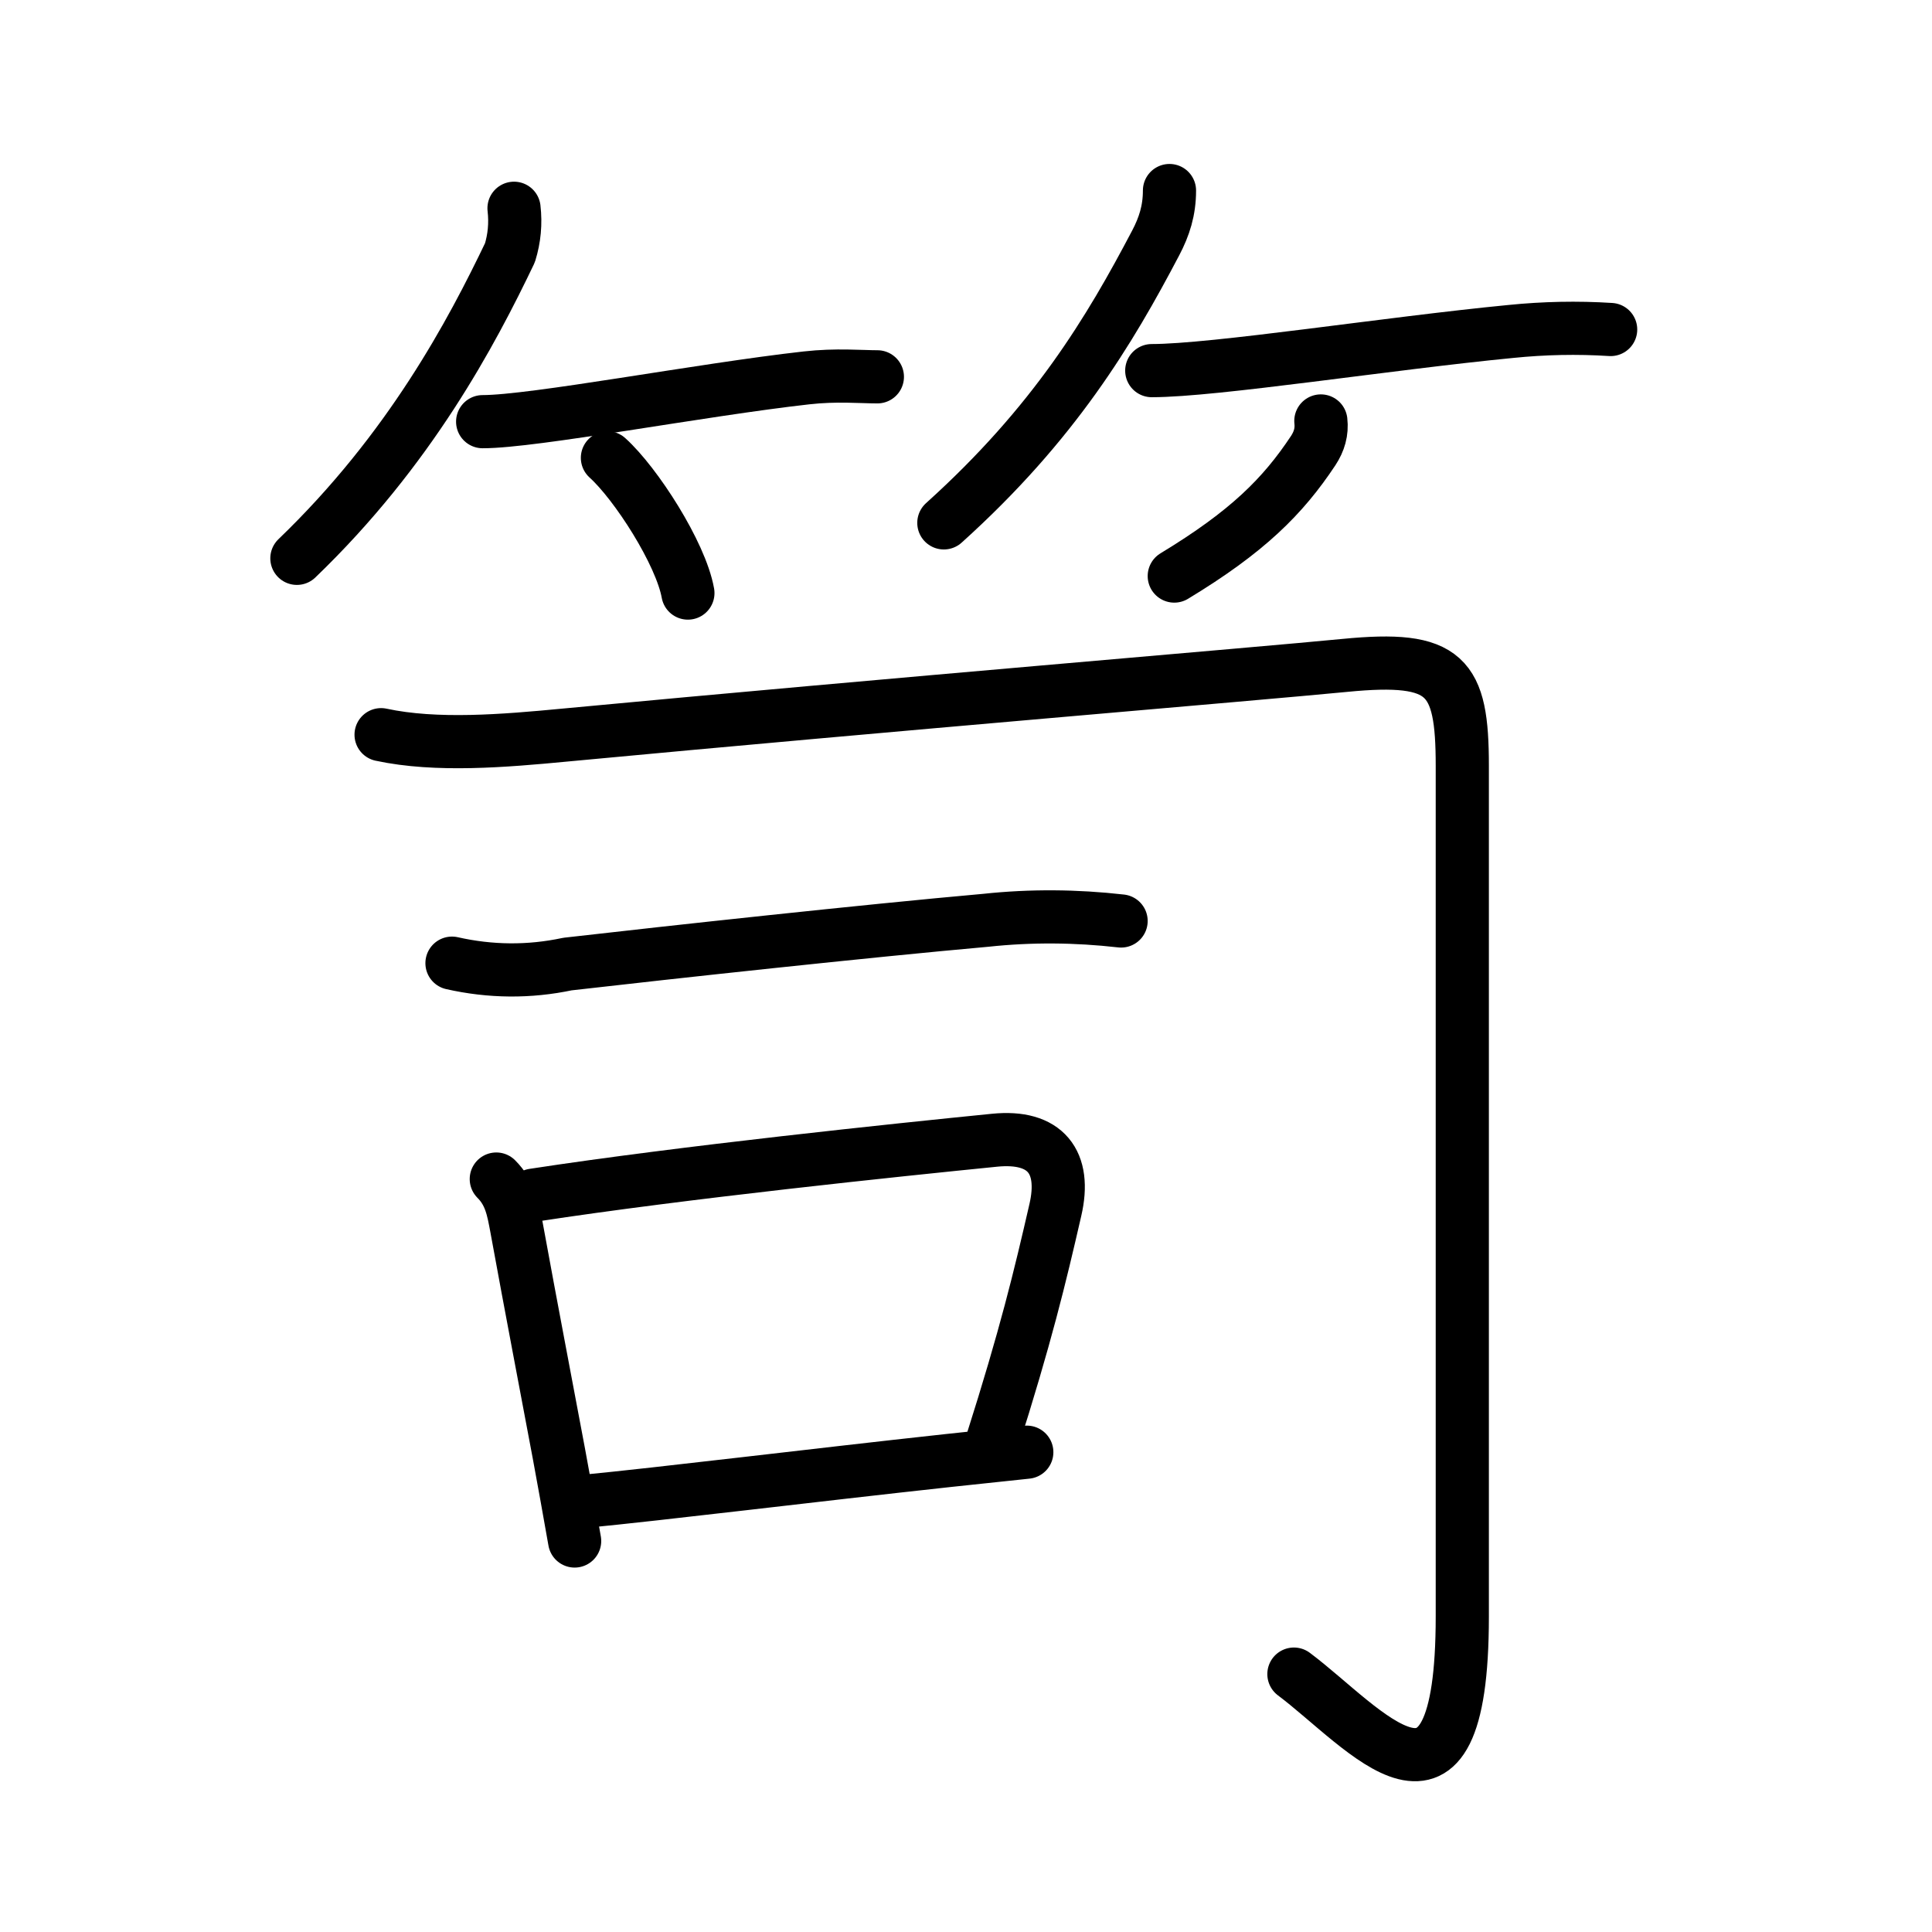 <svg xmlns="http://www.w3.org/2000/svg" width="109" height="109" viewBox="0 0 109 109"><g xmlns:kvg="http://kanjivg.tagaini.net" id="kvg:StrokePaths_07b25" style="fill:none;stroke:#000000;stroke-width:3;stroke-linecap:round;stroke-linejoin:round;"><g id="kvg:07b25" kvg:element="&#31525;"><g id="kvg:07b25-g1" kvg:element="&#31481;" kvg:variant="true" kvg:position="top" kvg:radical="general"><g id="kvg:07b25-g2" kvg:position="left"><path id="kvg:07b25-s1" kvg:type="&#12754;" d="M29,11.75c0.1,0.86,0.02,1.7-0.23,2.51c-2.15,4.49-5.65,11.12-12.02,17.24"/><path id="kvg:07b25-s2" kvg:type="&#12752;b" d="M27.23,23.79c2.89,0,12.3-1.8,18.27-2.47c1.68-0.19,3.09-0.06,4-0.06"/><path id="kvg:07b25-s3" kvg:type="&#12756;/&#12753;" d="M34.27,25.83c1.61,1.45,4.14,5.39,4.54,7.63"/></g><g id="kvg:07b25-g3" kvg:position="right"><path id="kvg:07b25-s4" kvg:type="&#12754;" d="M65.98,10.75c0,1.12-0.29,2.03-0.78,2.96c-2.58,4.91-5.7,10.16-11.95,15.79"/><path id="kvg:07b25-s5" kvg:type="&#12752;b" d="M64.98,20.91c3.55,0,13.34-1.54,20.26-2.21c1.87-0.19,3.75-0.23,5.63-0.11"/><path id="kvg:07b25-s6" kvg:type="&#12754;/&#12762;" d="M74.52,23.75c0.07,0.61-0.09,1.15-0.43,1.67C72.38,28,70.38,30,66.25,32.5"/></g></g><g id="kvg:07b25-g4" kvg:element="&#21496;" kvg:position="bottom"><path id="kvg:07b25-s7" kvg:type="&#12742;" d="M21.5,41.45c3.12,0.67,6.93,0.35,10.39,0.02c18.36-1.73,39.08-3.45,43.99-3.93c5.72-0.56,6.62,0.57,6.62,5.66c0,5.3,0,42.25,0,48c0,13.25-5.5,6.25-9.5,3.25"/><g id="kvg:07b25-g5" kvg:element="&#19968;"><path id="kvg:07b25-s8" kvg:type="&#12752;" d="M25.5,54.34c2.17,0.49,4.35,0.51,6.52,0.05c5.93-0.68,16.78-1.86,23.61-2.47c2.53-0.27,5.07-0.25,7.62,0.04"/></g><g id="kvg:07b25-g6" kvg:element="&#21475;"><path id="kvg:07b25-s9" kvg:type="&#12753;" d="M28,66.52c0.8,0.8,0.95,1.71,1.14,2.72c0.88,4.82,1.64,8.75,2.39,12.76c0.3,1.61,0.59,3.24,0.89,4.94"/><path id="kvg:07b25-s10" kvg:type="&#12757;b" d="M30.09,67.43c8.49-1.3,20.52-2.55,26.02-3.1c2.88-0.29,4.06,1.23,3.43,3.94c-0.87,3.79-1.67,7.12-3.59,13.15"/><path id="kvg:07b25-s11" kvg:type="&#12752;b" d="M32.79,84.72c4.66-0.45,12.9-1.47,20.71-2.32c1.5-0.16,2.99-0.32,4.43-0.47"/></g></g></g></g></svg>